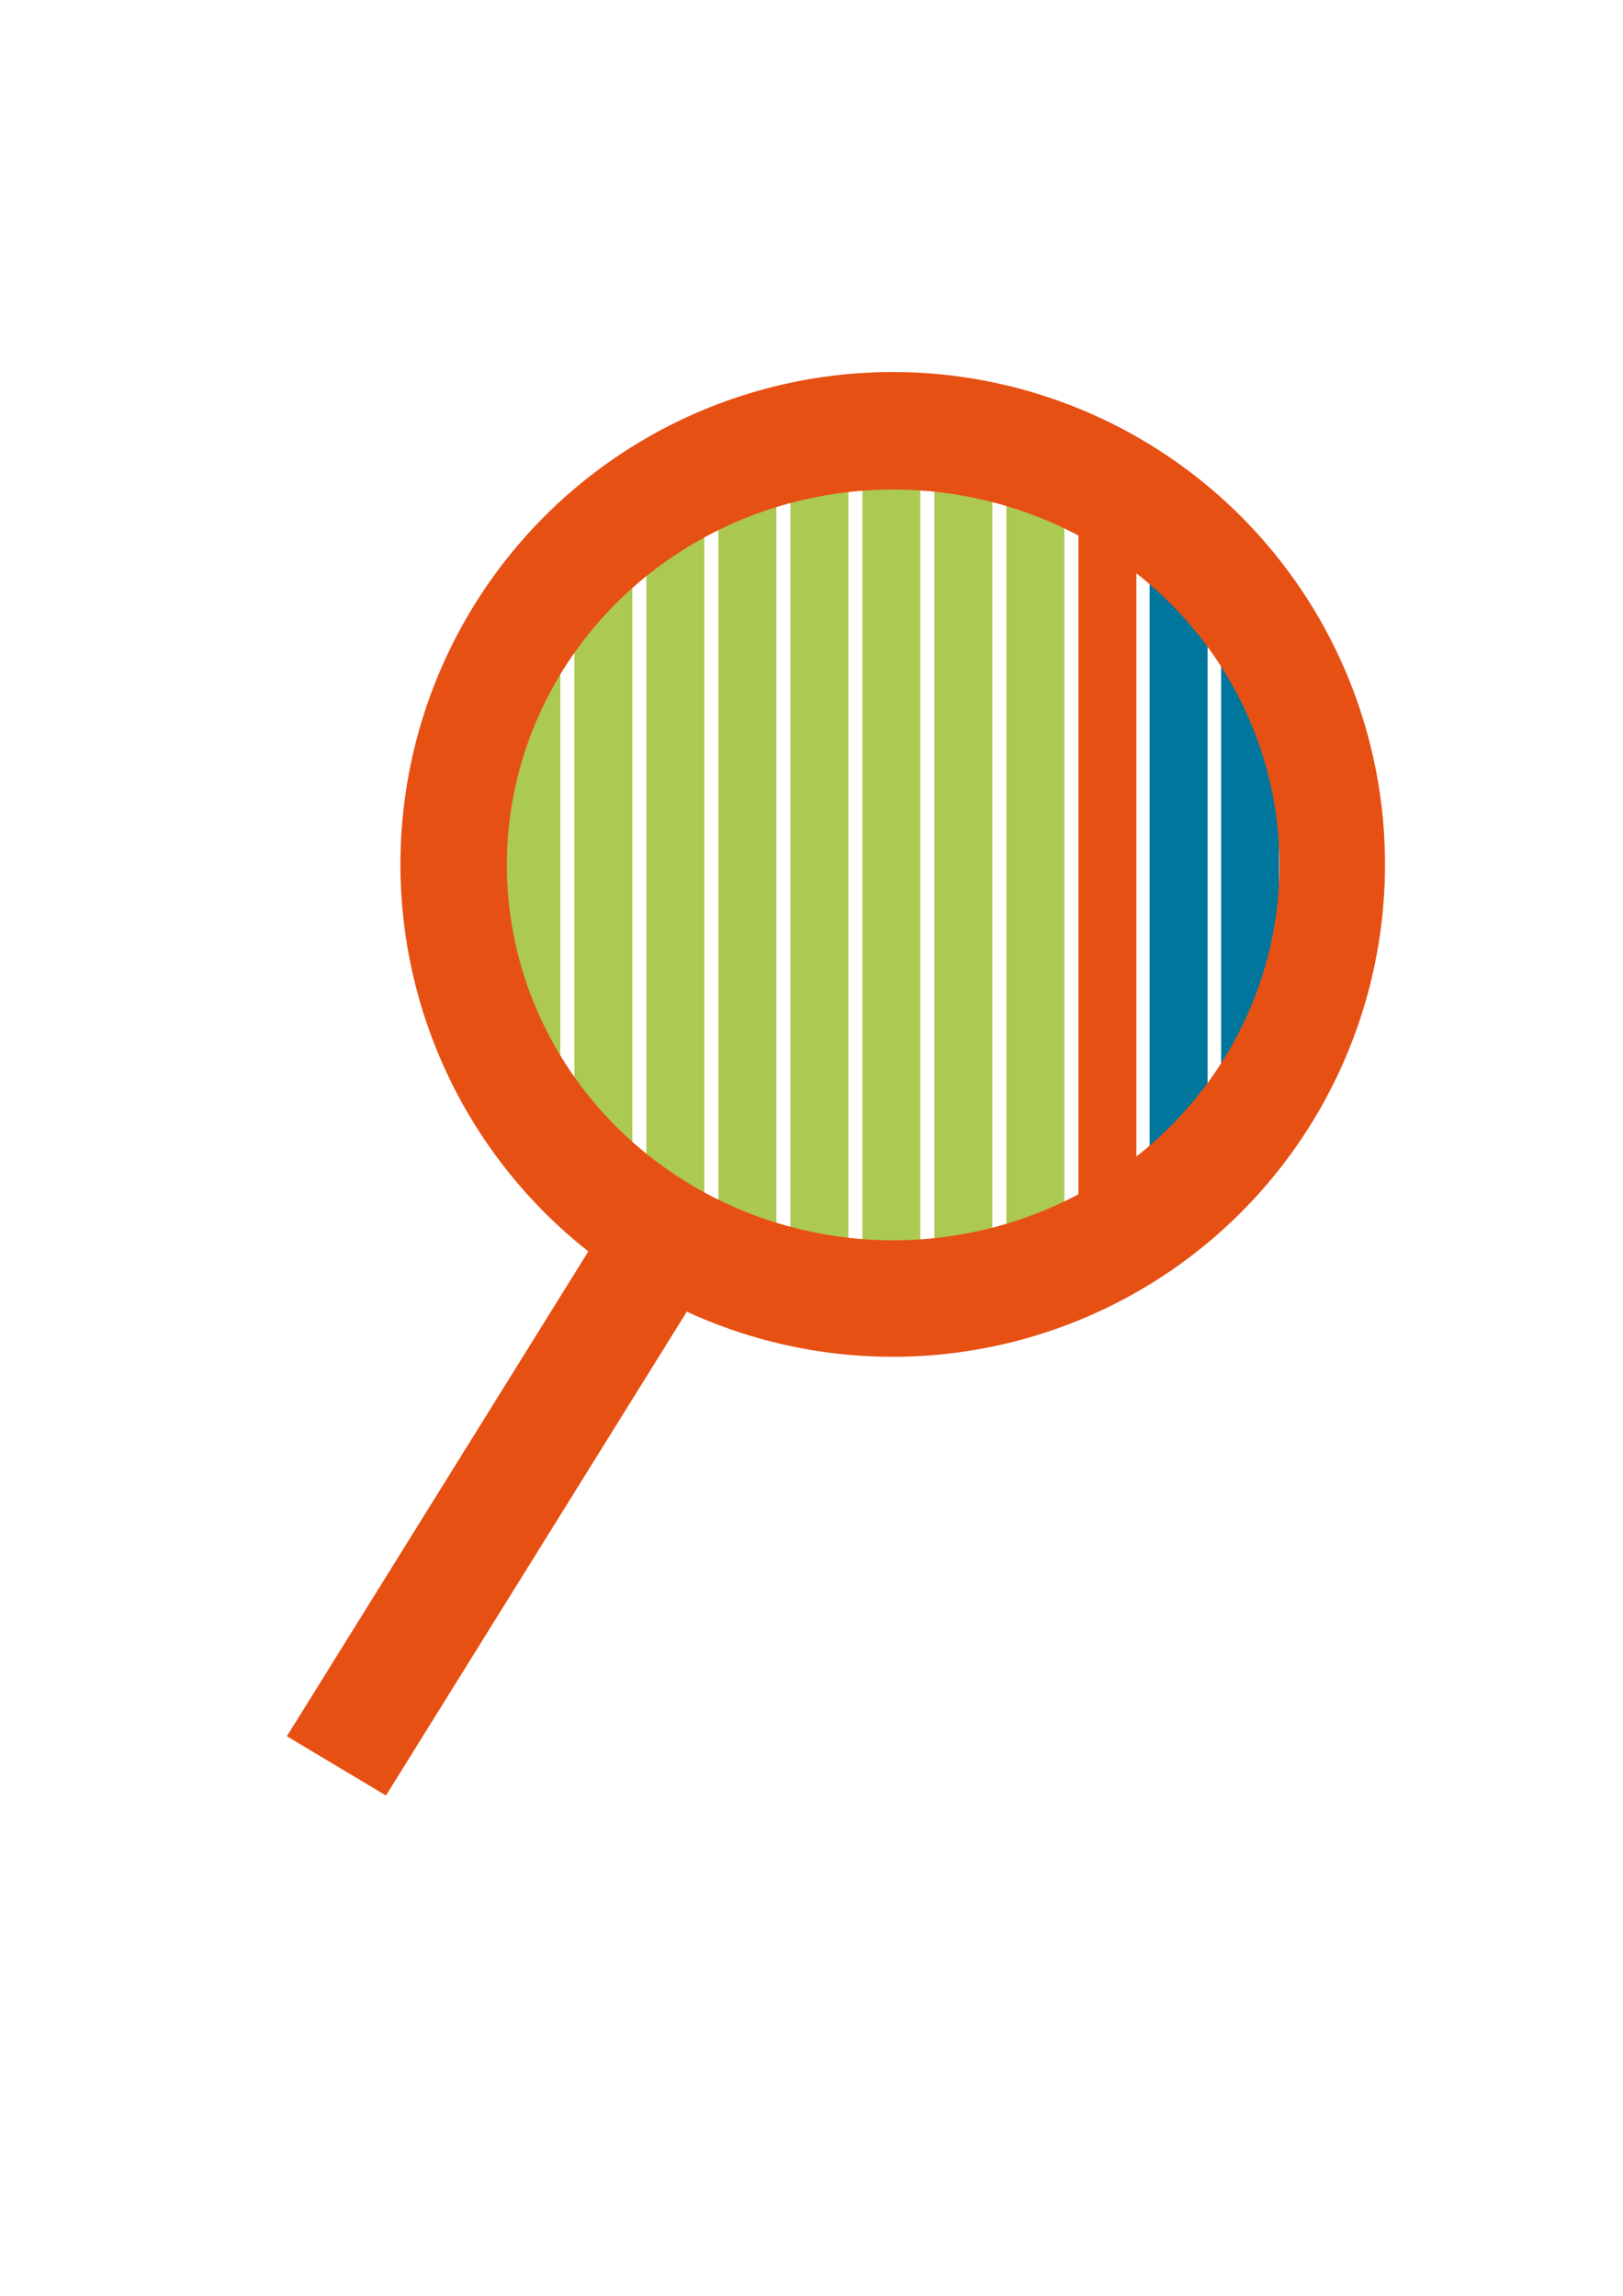 <?xml version="1.0" encoding="UTF-8" standalone="no"?>
<!-- Created with Inkscape (http://www.inkscape.org/) -->

<svg
   width="210mm"
   height="297mm"
   viewBox="0 0 210 297"
   version="1.1"
   id="svg5"
   inkscape:version="1.1.1 (3bf5ae0d25, 2021-09-20)"
   sodipodi:docname="magnifier.svg"
   inkscape:export-filename="C:\RBRi\wetator\lupe_teil_16.png"
   inkscape:export-xdpi="3.1300001"
   inkscape:export-ydpi="3.1300001"
   xmlns:inkscape="http://www.inkscape.org/namespaces/inkscape"
   xmlns:sodipodi="http://sodipodi.sourceforge.net/DTD/sodipodi-0.dtd"
   xmlns="http://www.w3.org/2000/svg"
   xmlns:svg="http://www.w3.org/2000/svg">
  <sodipodi:namedview
     id="namedview7"
     pagecolor="#ffffff"
     bordercolor="#666666"
     borderopacity="1.0"
     inkscape:pageshadow="2"
     inkscape:pageopacity="0.0"
     inkscape:pagecheckerboard="true"
     inkscape:document-units="mm"
     showgrid="false"
     showguides="true"
     inkscape:guide-bbox="true"
     inkscape:zoom="1"
     inkscape:cx="464.5"
     inkscape:cy="477"
     inkscape:window-width="3840"
     inkscape:window-height="2066"
     inkscape:window-x="-11"
     inkscape:window-y="-11"
     inkscape:window-maximized="1"
     inkscape:current-layer="layer4" />
  <defs
     id="defs2" />
  <g
     inkscape:groupmode="layer"
     id="layer4"
     inkscape:label="Ebene 4"
     style="display:inline">
    <rect
       style="display:inline;fill:#acc952;fill-opacity:1;stroke-width:0.233"
       id="rect34225-0"
       width="7.5"
       height="102.632"
       x="130.217"
       y="60.452" />
    <rect
       style="display:inline;fill:#acc952;fill-opacity:1;stroke-width:0.233"
       id="rect34225"
       width="7.5"
       height="102.632"
       x="111.583"
       y="60.274" />
    <rect
       style="display:inline;fill:#acc952;fill-opacity:1;stroke-width:0.233"
       id="rect34225-8"
       width="7.5"
       height="102.632"
       x="120.9"
       y="60.452" />
    <rect
       style="display:inline;fill:#acc952;fill-opacity:1;stroke-width:0.233"
       id="rect34225-03"
       width="7.5"
       height="102.632"
       x="102.267"
       y="60.096" />
    <rect
       style="display:inline;fill:#abc851;fill-opacity:1;stroke-width:0.233"
       id="rect34225-3"
       width="7.5"
       height="102.632"
       x="92.95"
       y="60.452" />
    <rect
       style="display:inline;fill:#acc952;fill-opacity:1;stroke-width:0.218"
       id="rect34225-81"
       width="7.5"
       height="89.413"
       x="83.633"
       y="67.976" />
    <rect
       style="display:inline;fill:#acc952;fill-opacity:1;stroke-width:0.196"
       id="rect34225-81-7"
       width="7.5"
       height="72.692"
       x="74.317"
       y="75.121" />
    <rect
       style="display:inline;fill:#acc952;fill-opacity:1;stroke-width:0.17"
       id="rect34225-81-9"
       width="7.5"
       height="54.411"
       x="65"
       y="84.859" />
    <rect
       style="display:inline;fill:#00769c;fill-opacity:1;stroke-width:0.18"
       id="rect34225-0-7"
       width="7.5"
       height="61.227"
       x="158"
       y="83.45" />
    <rect
       style="display:inline;fill:#e75013;fill-opacity:1;stroke-width:0.233"
       id="rect34225-0-9"
       width="7.5"
       height="102.632"
       x="139.533"
       y="61.167" />
    <rect
       style="display:inline;fill:#00769c;fill-opacity:1;stroke-width:0.204"
       id="rect34225-0-3"
       width="7.5"
       height="78.585"
       x="148.75"
       y="72.172" />
  </g>
  <g
     inkscape:groupmode="layer"
     id="layer2"
     inkscape:label="Ebene 2"
     style="display:inline">
    <path
       id="path41946"
       style="fill:#e75013;fill-opacity:1;fill-rule:evenodd;stroke-width:1.06"
       d="M 435.885,181.619 A 240.364,240.364 0 0 0 195.52,421.982 240.364,240.364 0 0 0 435.885,662.348 240.364,240.364 0 0 0 676.248,421.982 240.364,240.364 0 0 0 435.885,181.619 Z m 0.215,57.363 a 188.623,183.246 0 0 1 4.779,0.059 188.623,183.246 0 0 1 4.775,0.178 188.623,183.246 0 0 1 4.768,0.293 188.623,183.246 0 0 1 4.762,0.412 188.623,183.246 0 0 1 4.746,0.527 188.623,183.246 0 0 1 4.732,0.645 188.623,183.246 0 0 1 4.715,0.762 188.623,183.246 0 0 1 4.693,0.877 188.623,183.246 0 0 1 4.668,0.992 188.623,183.246 0 0 1 4.641,1.105 188.623,183.246 0 0 1 4.611,1.221 188.623,183.246 0 0 1 4.576,1.334 188.623,183.246 0 0 1 4.541,1.445 188.623,183.246 0 0 1 4.502,1.559 188.623,183.246 0 0 1 4.461,1.666 188.623,183.246 0 0 1 4.414,1.777 188.623,183.246 0 0 1 4.367,1.885 188.623,183.246 0 0 1 4.316,1.99 188.623,183.246 0 0 1 4.264,2.098 188.623,183.246 0 0 1 4.207,2.201 188.623,183.246 0 0 1 4.148,2.305 188.623,183.246 0 0 1 4.088,2.406 188.623,183.246 0 0 1 4.023,2.506 188.623,183.246 0 0 1 3.955,2.604 188.623,183.246 0 0 1 3.889,2.699 188.623,183.246 0 0 1 3.814,2.795 188.623,183.246 0 0 1 3.742,2.889 188.623,183.246 0 0 1 3.666,2.979 188.623,183.246 0 0 1 3.586,3.068 188.623,183.246 0 0 1 3.504,3.156 188.623,183.246 0 0 1 3.422,3.24 188.623,183.246 0 0 1 3.336,3.324 188.623,183.246 0 0 1 3.248,3.404 188.623,183.246 0 0 1 3.158,3.484 188.623,183.246 0 0 1 3.066,3.561 188.623,183.246 0 0 1 2.973,3.635 188.623,183.246 0 0 1 2.877,3.707 188.623,183.246 0 0 1 2.779,3.777 188.623,183.246 0 0 1 2.682,3.844 188.623,183.246 0 0 1 2.578,3.908 188.623,183.246 0 0 1 2.477,3.971 188.623,183.246 0 0 1 2.371,4.029 188.623,183.246 0 0 1 2.266,4.088 188.623,183.246 0 0 1 2.16,4.143 188.623,183.246 0 0 1 2.049,4.193 188.623,183.246 0 0 1 1.941,4.242 188.623,183.246 0 0 1 1.828,4.289 188.623,183.246 0 0 1 1.717,4.332 188.623,183.246 0 0 1 1.602,4.375 188.623,183.246 0 0 1 1.488,4.41 188.623,183.246 0 0 1 1.373,4.447 188.623,183.246 0 0 1 1.256,4.479 188.623,183.246 0 0 1 1.139,4.51 188.623,183.246 0 0 1 1.021,4.535 188.623,183.246 0 0 1 0.902,4.559 188.623,183.246 0 0 1 0.785,4.58 188.623,183.246 0 0 1 0.662,4.598 188.623,183.246 0 0 1 0.545,4.611 188.623,183.246 0 0 1 0.422,4.625 188.623,183.246 0 0 1 0.303,4.633 188.623,183.246 0 0 1 0.182,4.639 188.623,183.246 0 0 1 0.061,4.643 188.623,183.246 0 0 1 -0.527,13.693 188.623,183.246 0 0 1 -1.578,13.617 188.623,183.246 0 0 1 -2.623,13.465 188.623,183.246 0 0 1 -3.65,13.236 188.623,183.246 0 0 1 -4.66,12.936 188.623,183.246 0 0 1 -5.641,12.561 188.623,183.246 0 0 1 -6.59,12.115 188.623,183.246 0 0 1 -7.506,11.604 188.623,183.246 0 0 1 -8.375,11.025 188.623,183.246 0 0 1 -9.201,10.387 188.623,183.246 0 0 1 -9.975,9.689 188.623,183.246 0 0 1 -10.691,8.939 188.623,183.246 0 0 1 -11.35,8.137 188.623,183.246 0 0 1 -11.943,7.291 188.623,183.246 0 0 1 -12.471,6.404 188.623,183.246 0 0 1 -12.93,5.479 188.623,183.246 0 0 1 -13.314,4.527 188.623,183.246 0 0 1 -13.625,3.545 188.623,183.246 0 0 1 -13.859,2.549 188.623,183.246 0 0 1 -14.018,1.533 188.623,183.246 0 0 1 -14.096,0.514 188.623,183.246 0 0 1 -14.096,-0.514 188.623,183.246 0 0 1 -14.018,-1.533 188.623,183.246 0 0 1 -13.859,-2.549 188.623,183.246 0 0 1 -13.625,-3.545 188.623,183.246 0 0 1 -13.314,-4.527 188.623,183.246 0 0 1 -12.928,-5.479 188.623,183.246 0 0 1 -12.471,-6.404 188.623,183.246 0 0 1 -11.943,-7.291 188.623,183.246 0 0 1 -11.35,-8.137 188.623,183.246 0 0 1 -10.691,-8.939 188.623,183.246 0 0 1 -9.975,-9.689 188.623,183.246 0 0 1 -9.201,-10.387 188.623,183.246 0 0 1 -8.377,-11.025 188.623,183.246 0 0 1 -7.504,-11.604 188.623,183.246 0 0 1 -6.592,-12.115 188.623,183.246 0 0 1 -5.641,-12.561 188.623,183.246 0 0 1 -4.658,-12.936 188.623,183.246 0 0 1 -3.65,-13.236 188.623,183.246 0 0 1 -2.623,-13.465 188.623,183.246 0 0 1 -1.58,-13.617 188.623,183.246 0 0 1 -0.527,-13.693 188.623,183.246 0 0 1 0.527,-13.693 188.623,183.246 0 0 1 1.58,-13.617 188.623,183.246 0 0 1 2.623,-13.465 188.623,183.246 0 0 1 3.65,-13.236 188.623,183.246 0 0 1 4.658,-12.936 188.623,183.246 0 0 1 5.641,-12.561 188.623,183.246 0 0 1 6.592,-12.115 188.623,183.246 0 0 1 7.504,-11.604 188.623,183.246 0 0 1 8.377,-11.025 188.623,183.246 0 0 1 9.201,-10.387 188.623,183.246 0 0 1 9.975,-9.689 188.623,183.246 0 0 1 10.691,-8.939 188.623,183.246 0 0 1 11.35,-8.137 188.623,183.246 0 0 1 11.943,-7.291 188.623,183.246 0 0 1 12.471,-6.402 188.623,183.246 0 0 1 12.928,-5.48 188.623,183.246 0 0 1 13.314,-4.525 188.623,183.246 0 0 1 13.625,-3.547 188.623,183.246 0 0 1 13.859,-2.549 188.623,183.246 0 0 1 14.018,-1.533 188.623,183.246 0 0 1 14.096,-0.514 z"
       transform="scale(0.265)" />
    <rect
       style="fill:#e75013;fill-opacity:1;fill-rule:evenodd;stroke-width:0.267"
       id="rect3177"
       width="79.696"
       height="14.944"
       x="-173.793"
       y="150.212"
       transform="matrix(0.528,-0.849,0.858,0.513,0,0)" />
  </g>
</svg>
